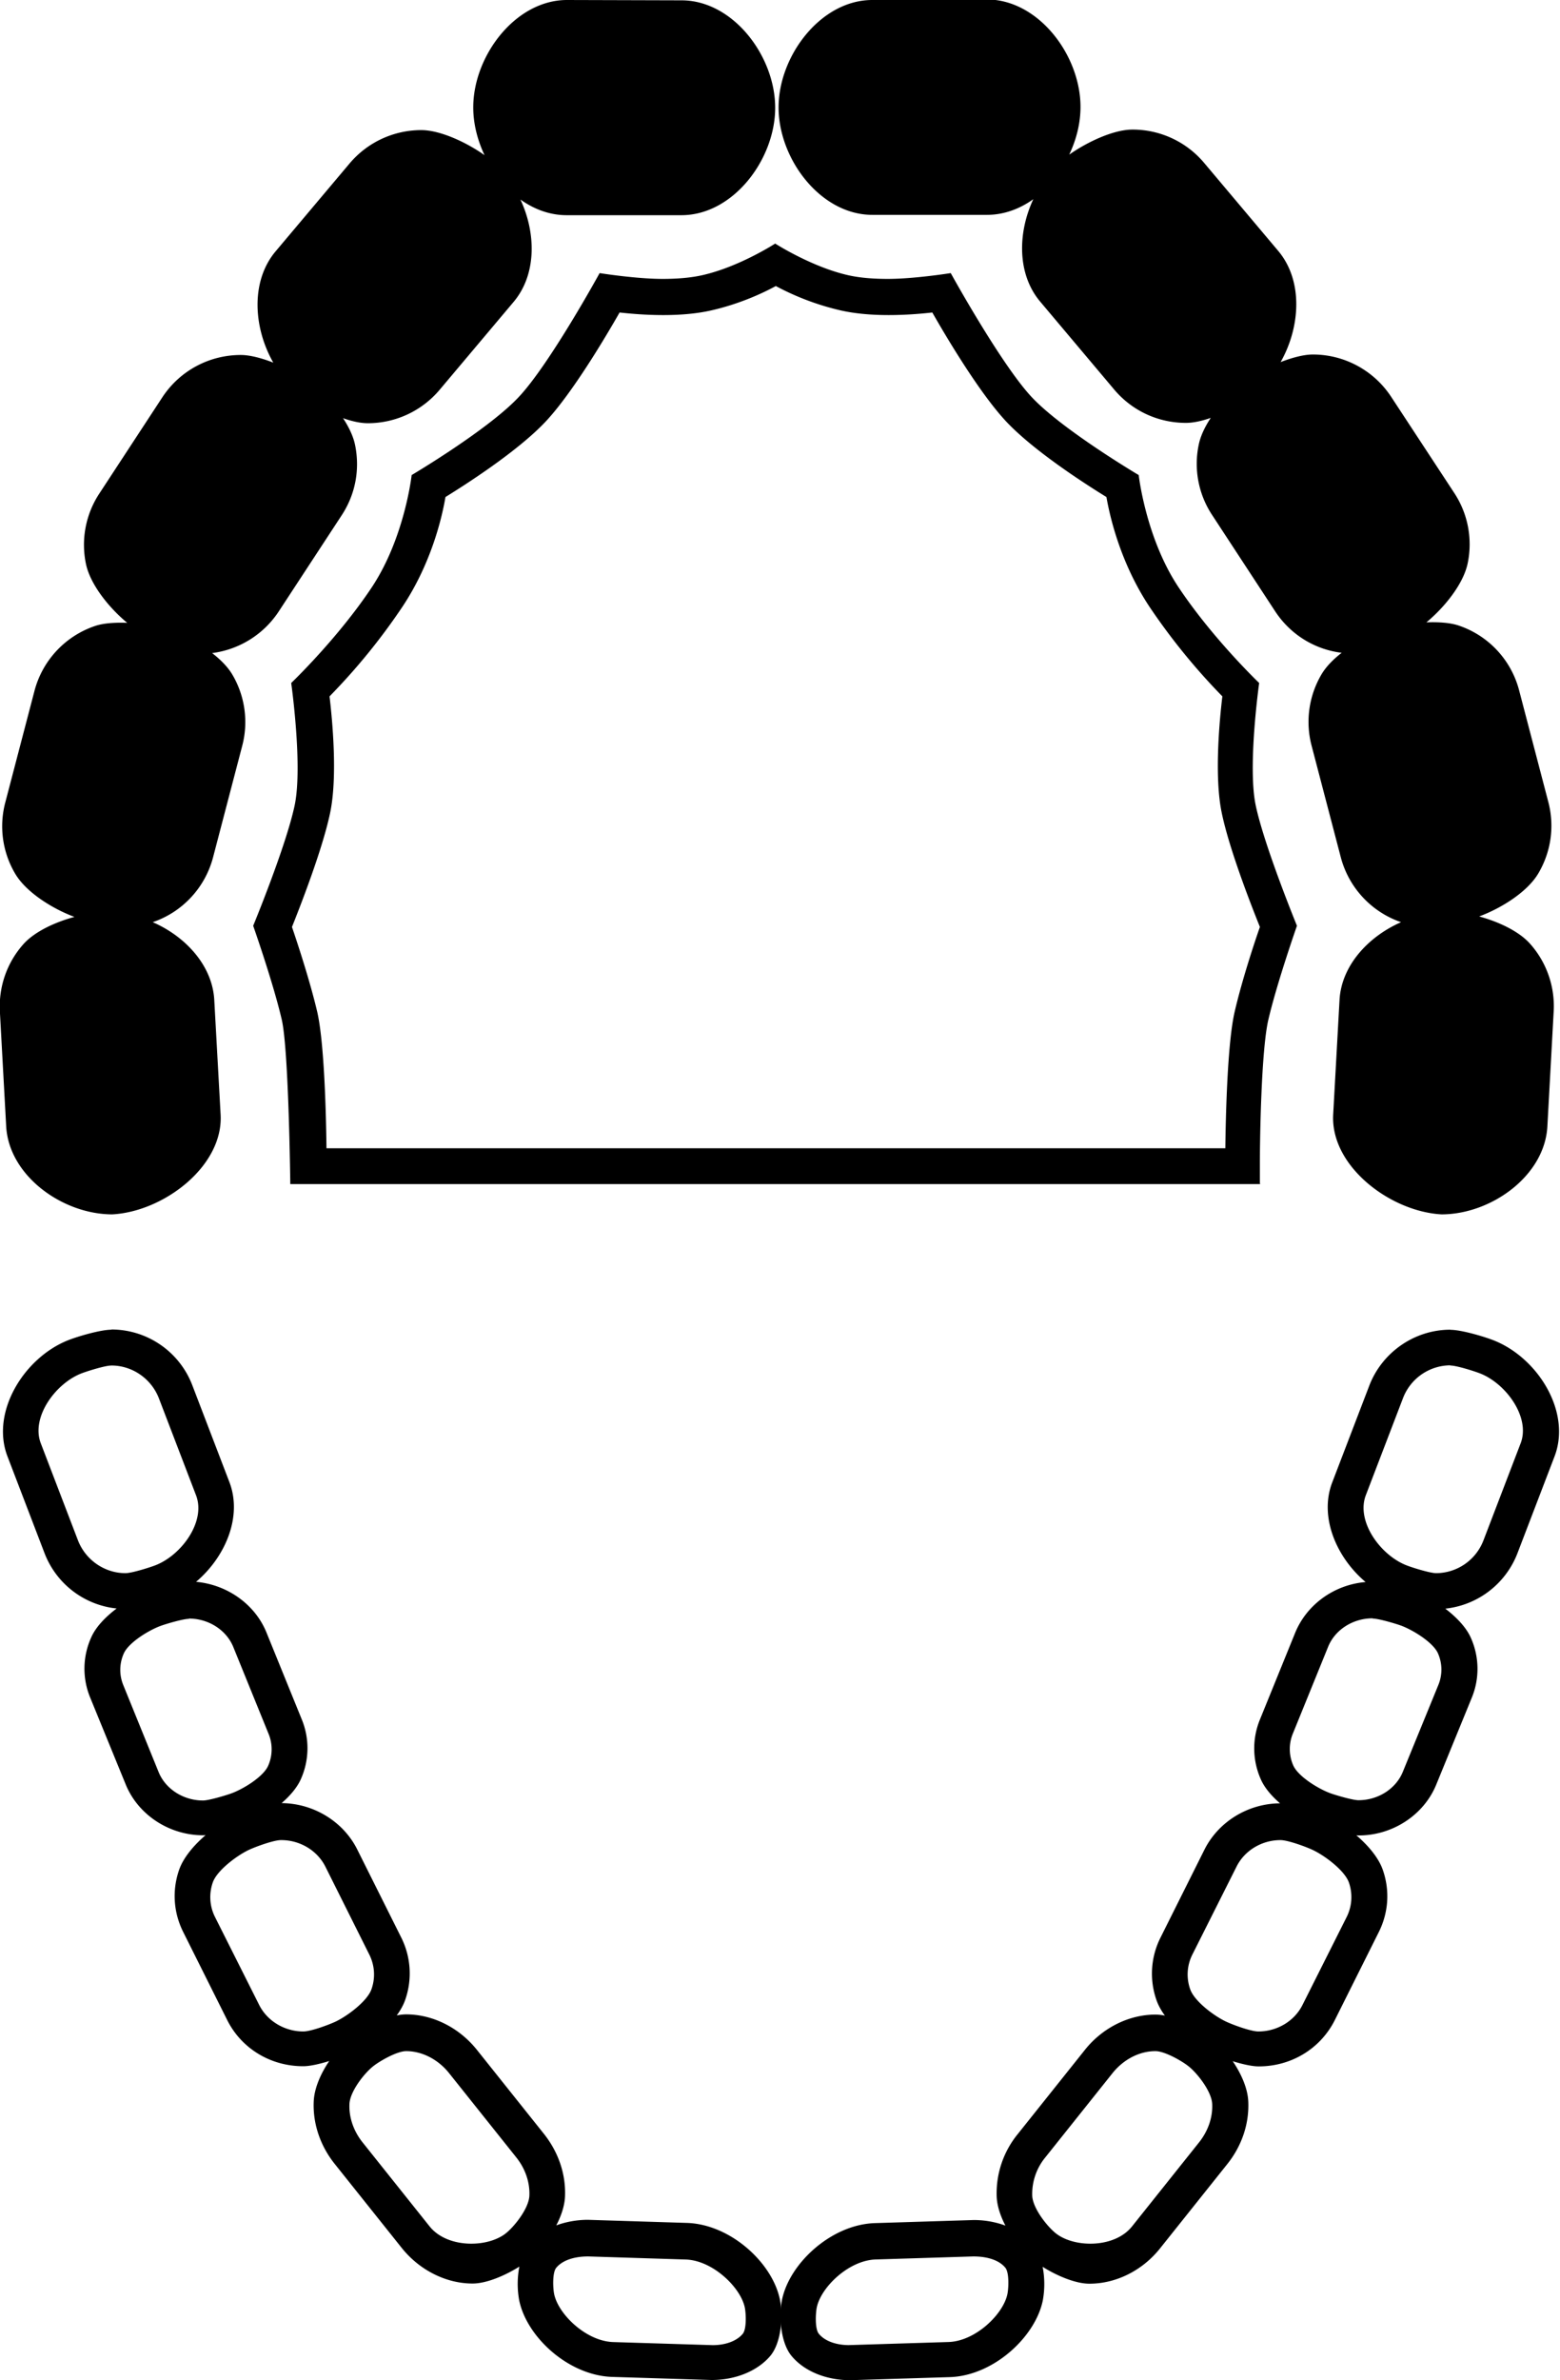 <svg width="65.4" height="99.7" version="1.0" viewBox="0 0 65.4 99.7" xml:space="preserve" xmlns="http://www.w3.org/2000/svg"><path d="M4.67 55.7c-.443 0-1.37.269-1.78.428-1.86.716-3.29 3-2.58 4.87l1.56 4.07a3.641 3.641 0 0 0 3.02 2.31c-.471.355-.88.781-1.07 1.22a3.17 3.17 0 0 0-.04 2.51l1.49 3.64c.518 1.27 1.82 2.13 3.25 2.13.03 0 .066-.004.1-.006-.5.428-.933.945-1.11 1.45-.3.864-.239 1.79.172 2.61l1.84 3.68c.598 1.2 1.82 1.94 3.19 1.94.285 0 .693-.095 1.09-.217-.358.527-.626 1.14-.65 1.69-.042.926.272 1.86.881 2.62l2.81 3.52c.745.931 1.86 1.49 2.97 1.49.591 0 1.38-.344 1.96-.709a3.83 3.83 0 0 0-.011 1.39c.3 1.54 2.06 3.17 3.9 3.23l4.17.13c1 0 1.93-.374 2.47-1.02.445-.543.536-1.62.398-2.33-.301-1.54-2.06-3.17-3.9-3.23l-4.15-.13c-.467 0-.921.083-1.33.234.209-.4.35-.822.367-1.21.04-.926-.27-1.85-.88-2.62l-2.81-3.52c-.744-.932-1.85-1.49-2.97-1.49-.122 0-.256.016-.394.043.156-.214.28-.435.355-.652a3.35 3.35 0 0 0-.172-2.62l-1.84-3.68c-.585-1.17-1.83-1.93-3.17-1.94.354-.306.648-.65.805-1a3.17 3.17 0 0 0 .039-2.51l-1.48-3.64c-.481-1.18-1.64-2-2.95-2.12 1.22-1.03 1.95-2.72 1.4-4.17l-1.56-4.07a3.634 3.634 0 0 0-3.39-2.33zm0 1.5c.874 0 1.67.548 1.99 1.37l1.56 4.07c.419 1.1-.616 2.51-1.71 2.93-.245.094-.987.328-1.25.328-.875 0-1.67-.551-1.99-1.37l-1.56-4.07c-.419-1.09.618-2.51 1.71-2.93.245-.094.986-.326 1.24-.326zm3.25 10.6c.821 0 1.57.479 1.86 1.19l1.48 3.64a1.7 1.7 0 0 1-.02 1.34c-.205.461-1.05.979-1.56 1.16-.228.082-.928.291-1.17.291-.82 0-1.57-.478-1.86-1.19l-1.48-3.64a1.682 1.682 0 0 1 .02-1.33c.205-.461 1.06-.981 1.56-1.16.228-.082.928-.289 1.17-.289zm3.87 9.28c.784 0 1.51.434 1.85 1.11l1.84 3.68c.229.456.263.971.096 1.45-.174.504-1 1.12-1.5 1.36-.285.134-1.04.416-1.36.416-.784 0-1.51-.435-1.85-1.11l-1.85-3.68a1.852 1.852 0 0 1-.096-1.45c.174-.504 1-1.12 1.5-1.36.284-.134 1.05-.416 1.36-.416zm5.24 8.84c.664 0 1.34.346 1.8.926l2.81 3.52c.382.476.578 1.05.553 1.61-.023.525-.609 1.27-.98 1.57-.77.618-2.46.637-3.2-.281l-2.81-3.52c-.382-.477-.578-1.05-.553-1.61.023-.525.61-1.27.98-1.57.285-.229 1.01-.645 1.4-.645zm7.63 8.6h.006l4.08.129c1.13.034 2.31 1.17 2.48 2.02.052.267.074.892-.086 1.09-.245.299-.717.477-1.26.477l-4.17-.129c-1.14-.036-2.31-1.17-2.48-2.02-.052-.267-.073-.891.088-1.09.245-.298.716-.477 1.34-.477z"/><path d="M60.8 55.7c-1.49 0-2.85.938-3.39 2.33l-1.56 4.07c-.552 1.44.175 3.14 1.4 4.17-1.31.111-2.46.933-2.95 2.12l-1.48 3.64a3.177 3.177 0 0 0 .04 2.51c.155.351.45.696.804 1-1.34.007-2.58.766-3.17 1.94l-1.84 3.68a3.35 3.35 0 0 0-.172 2.62c.075.218.198.438.354.652a2.077 2.077 0 0 0-.393-.043c-1.12 0-2.23.555-2.97 1.49l-2.81 3.52a3.925 3.925 0 0 0-.879 2.62c.018.392.16.814.367 1.21a3.845 3.845 0 0 0-1.33-.234l-4.14.129c-1.84.057-3.6 1.7-3.9 3.23-.138.706-.046 1.79.4 2.33.535.649 1.46 1.02 2.47 1.02l4.17-.129c1.84-.059 3.6-1.7 3.9-3.23a3.831 3.831 0 0 0-.01-1.39c.576.364 1.37.707 1.96.707 1.12 0 2.23-.554 2.97-1.49l2.81-3.52c.61-.762.922-1.69.881-2.62-.024-.552-.293-1.16-.652-1.69.394.122.805.217 1.09.217 1.37 0 2.59-.744 3.19-1.94l1.84-3.68c.412-.82.473-1.75.172-2.61-.174-.505-.607-1.02-1.11-1.45.034.002.069.006.098.006h.002c1.42 0 2.73-.856 3.25-2.13l1.49-3.64a3.177 3.177 0 0 0-.04-2.51c-.193-.436-.601-.862-1.07-1.22a3.656 3.656 0 0 0 3.02-2.31l1.56-4.07c.715-1.87-.711-4.15-2.58-4.87-.414-.16-1.34-.43-1.78-.43zm0 1.5c.259 0 1 .234 1.24.328 1.09.42 2.13 1.84 1.71 2.93l-1.56 4.07a2.137 2.137 0 0 1-1.98 1.37c-.26 0-1-.232-1.24-.326-1.09-.42-2.13-1.84-1.71-2.94l1.56-4.07a2.137 2.137 0 0 1 1.98-1.37zm-3.25 10.6c.242 0 .941.207 1.17.289.502.181 1.35.701 1.56 1.16.19.426.197.898.021 1.33l-1.49 3.64c-.29.715-1.04 1.19-1.86 1.19-.24 0-.94-.207-1.17-.289-.501-.181-1.35-.699-1.56-1.16a1.697 1.697 0 0 1-.021-1.34l1.48-3.64c.29-.714 1.04-1.19 1.86-1.19zm-3.87 9.28c.314 0 1.08.282 1.36.416.5.235 1.33.855 1.51 1.36.166.479.132.996-.096 1.45l-1.85 3.68c-.336.673-1.06 1.11-1.85 1.11-.314 0-1.08-.282-1.36-.416-.5-.235-1.33-.855-1.5-1.36a1.85 1.85 0 0 1 .096-1.45l1.85-3.68c.336-.674 1.06-1.11 1.84-1.11zm-5.24 8.84c.389 0 1.12.416 1.4.645.369.297.956 1.05.979 1.57.025.562-.171 1.13-.553 1.61l-2.81 3.52c-.734.918-2.43.899-3.2.281-.37-.297-.959-1.05-.982-1.57a2.41 2.41 0 0 1 .553-1.61l2.81-3.52c.463-.58 1.13-.926 1.8-.926zm-7.64 8.6h.008c.629 0 1.1.177 1.34.475.16.195.14.819.088 1.09-.166.848-1.34 1.99-2.48 2.02l-4.17.129c-.545 0-1.02-.178-1.26-.477-.16-.194-.138-.819-.086-1.09.167-.847 1.34-1.99 2.48-2.02l4.08-.127zM36.57 0c-2.16 0-3.93 2.34-3.93 4.5S34.4 9 36.57 9h4.81c.704 0 1.37-.248 1.94-.656-.659 1.41-.682 3.14.287 4.29l3.1 3.68c.748.89 1.84 1.4 3.01 1.4h.002c.311 0 .669-.08 1.04-.209-.244.37-.429.753-.504 1.12a3.892 3.892 0 0 0 .562 2.95l2.64 4.03c.636.97 1.65 1.6 2.79 1.74-.358.277-.662.589-.852.914a3.917 3.917 0 0 0-.408 2.98l1.22 4.66a3.932 3.932 0 0 0 2.53 2.73c-1.38.606-2.5 1.82-2.58 3.26l-.266 4.8c-.117 2.16 2.39 4.06 4.54 4.18 2.08 0 4.33-1.61 4.44-3.69l.264-4.81a3.925 3.925 0 0 0-.994-2.84c-.467-.522-1.31-.916-2.13-1.14.943-.35 2.04-1.04 2.49-1.82.53-.907.674-1.97.408-2.98l-1.22-4.66a3.905 3.905 0 0 0-2.55-2.73c-.349-.116-.84-.148-1.34-.129.766-.633 1.55-1.61 1.73-2.47a3.905 3.905 0 0 0-.562-2.95l-2.64-4.02a3.93 3.93 0 0 0-3.29-1.78c-.379 0-.873.133-1.35.318.834-1.47.952-3.41-.102-4.66l-3.1-3.68a3.914 3.914 0 0 0-3.01-1.4c-.799 0-1.91.527-2.65 1.05.302-.633.473-1.32.473-2 0-2.16-1.76-4.5-3.93-4.5zm-12.8 0c-2.16 0-3.93 2.34-3.93 4.5 0 .674.172 1.36.473 2-.741-.527-1.85-1.05-2.65-1.05-1.16 0-2.26.51-3.01 1.4l-3.1 3.68c-1.05 1.25-.934 3.19-.096 4.66-.48-.187-.978-.32-1.36-.32-1.33 0-2.56.662-3.29 1.77l-2.64 4.03a3.905 3.905 0 0 0-.564 2.95c.178.86.967 1.84 1.73 2.47-.498-.02-.989.012-1.34.129a3.92 3.92 0 0 0-2.55 2.73l-1.22 4.66a3.897 3.897 0 0 0 .408 2.98c.452.777 1.55 1.47 2.49 1.82-.819.221-1.66.613-2.13 1.13-.7.781-1.05 1.79-.996 2.83l.264 4.81c.115 2.08 2.37 3.69 4.45 3.69 2.16-.118 4.66-2.02 4.54-4.18l-.266-4.8c-.078-1.44-1.2-2.66-2.58-3.26a3.922 3.922 0 0 0 2.53-2.72l1.22-4.66a3.912 3.912 0 0 0-.406-2.98c-.19-.325-.495-.635-.854-.912a3.943 3.943 0 0 0 2.79-1.74l2.64-4.03c.576-.876.774-1.92.562-2.95-.075-.363-.259-.749-.504-1.12.366.129.727.211 1.04.211 1.16 0 2.26-.511 3.01-1.4l3.1-3.68c.97-1.15.946-2.88.287-4.29.572.408 1.23.656 1.94.656h4.81c2.17 0 3.93-2.34 3.93-4.5s-1.76-4.5-3.93-4.5z"/><path d="M52.87 49.6h-40.7s-.064-5.61-.356-6.88c-.361-1.56-1.2-3.94-1.2-3.94s1.38-3.34 1.74-5.05c.344-1.65-.146-5.12-.146-5.12s1.95-1.86 3.38-4.01c1.38-2.08 1.67-4.7 1.67-4.7s3.21-1.9 4.49-3.27c1.3-1.38 3.39-5.19 3.39-5.19s1.52.243 2.64.243c.641 0 1.19-.051 1.64-.15 1.56-.344 3.08-1.33 3.08-1.33s1.54.988 3.08 1.33c.45.1 1 .15 1.64.15 1.12 0 2.64-.243 2.64-.243s2.1 3.81 3.39 5.19c1.28 1.37 4.49 3.27 4.49 3.27s.296 2.64 1.67 4.7c1.44 2.16 3.38 4.01 3.38 4.01s-.49 3.48-.146 5.12c.356 1.7 1.73 5.05 1.73 5.05s-.836 2.38-1.2 3.94c-.292 1.26-.355 4.85-.355 6.12v.749zm-39.2-1.5h37.7c.017-1.41.089-4.41.389-5.71.305-1.32.838-2.93 1.06-3.56-.324-.805-1.28-3.23-1.6-4.78-.323-1.54-.086-3.95.026-4.88a26.659 26.659 0 0 1-3.04-3.73c-1.24-1.86-1.68-3.82-1.82-4.62-.814-.5-3.01-1.9-4.19-3.15-1.13-1.2-2.54-3.58-3.11-4.58-.437.05-1.1.108-1.83.108-.749 0-1.41-.063-1.97-.186a10.962 10.962 0 0 1-2.76-1.03c-.526.286-1.52.757-2.75 1.03-.557.123-1.22.186-1.97.186-.727 0-1.39-.058-1.83-.108-.568.995-1.98 3.38-3.11 4.58-1.18 1.25-3.38 2.65-4.19 3.15-.137.807-.575 2.76-1.82 4.62a26.19 26.19 0 0 1-3.04 3.73c.111.929.348 3.34.025 4.88-.324 1.55-1.28 3.98-1.6 4.78.216.632.75 2.24 1.06 3.56.298 1.3.37 4.3.387 5.71z"/></svg>